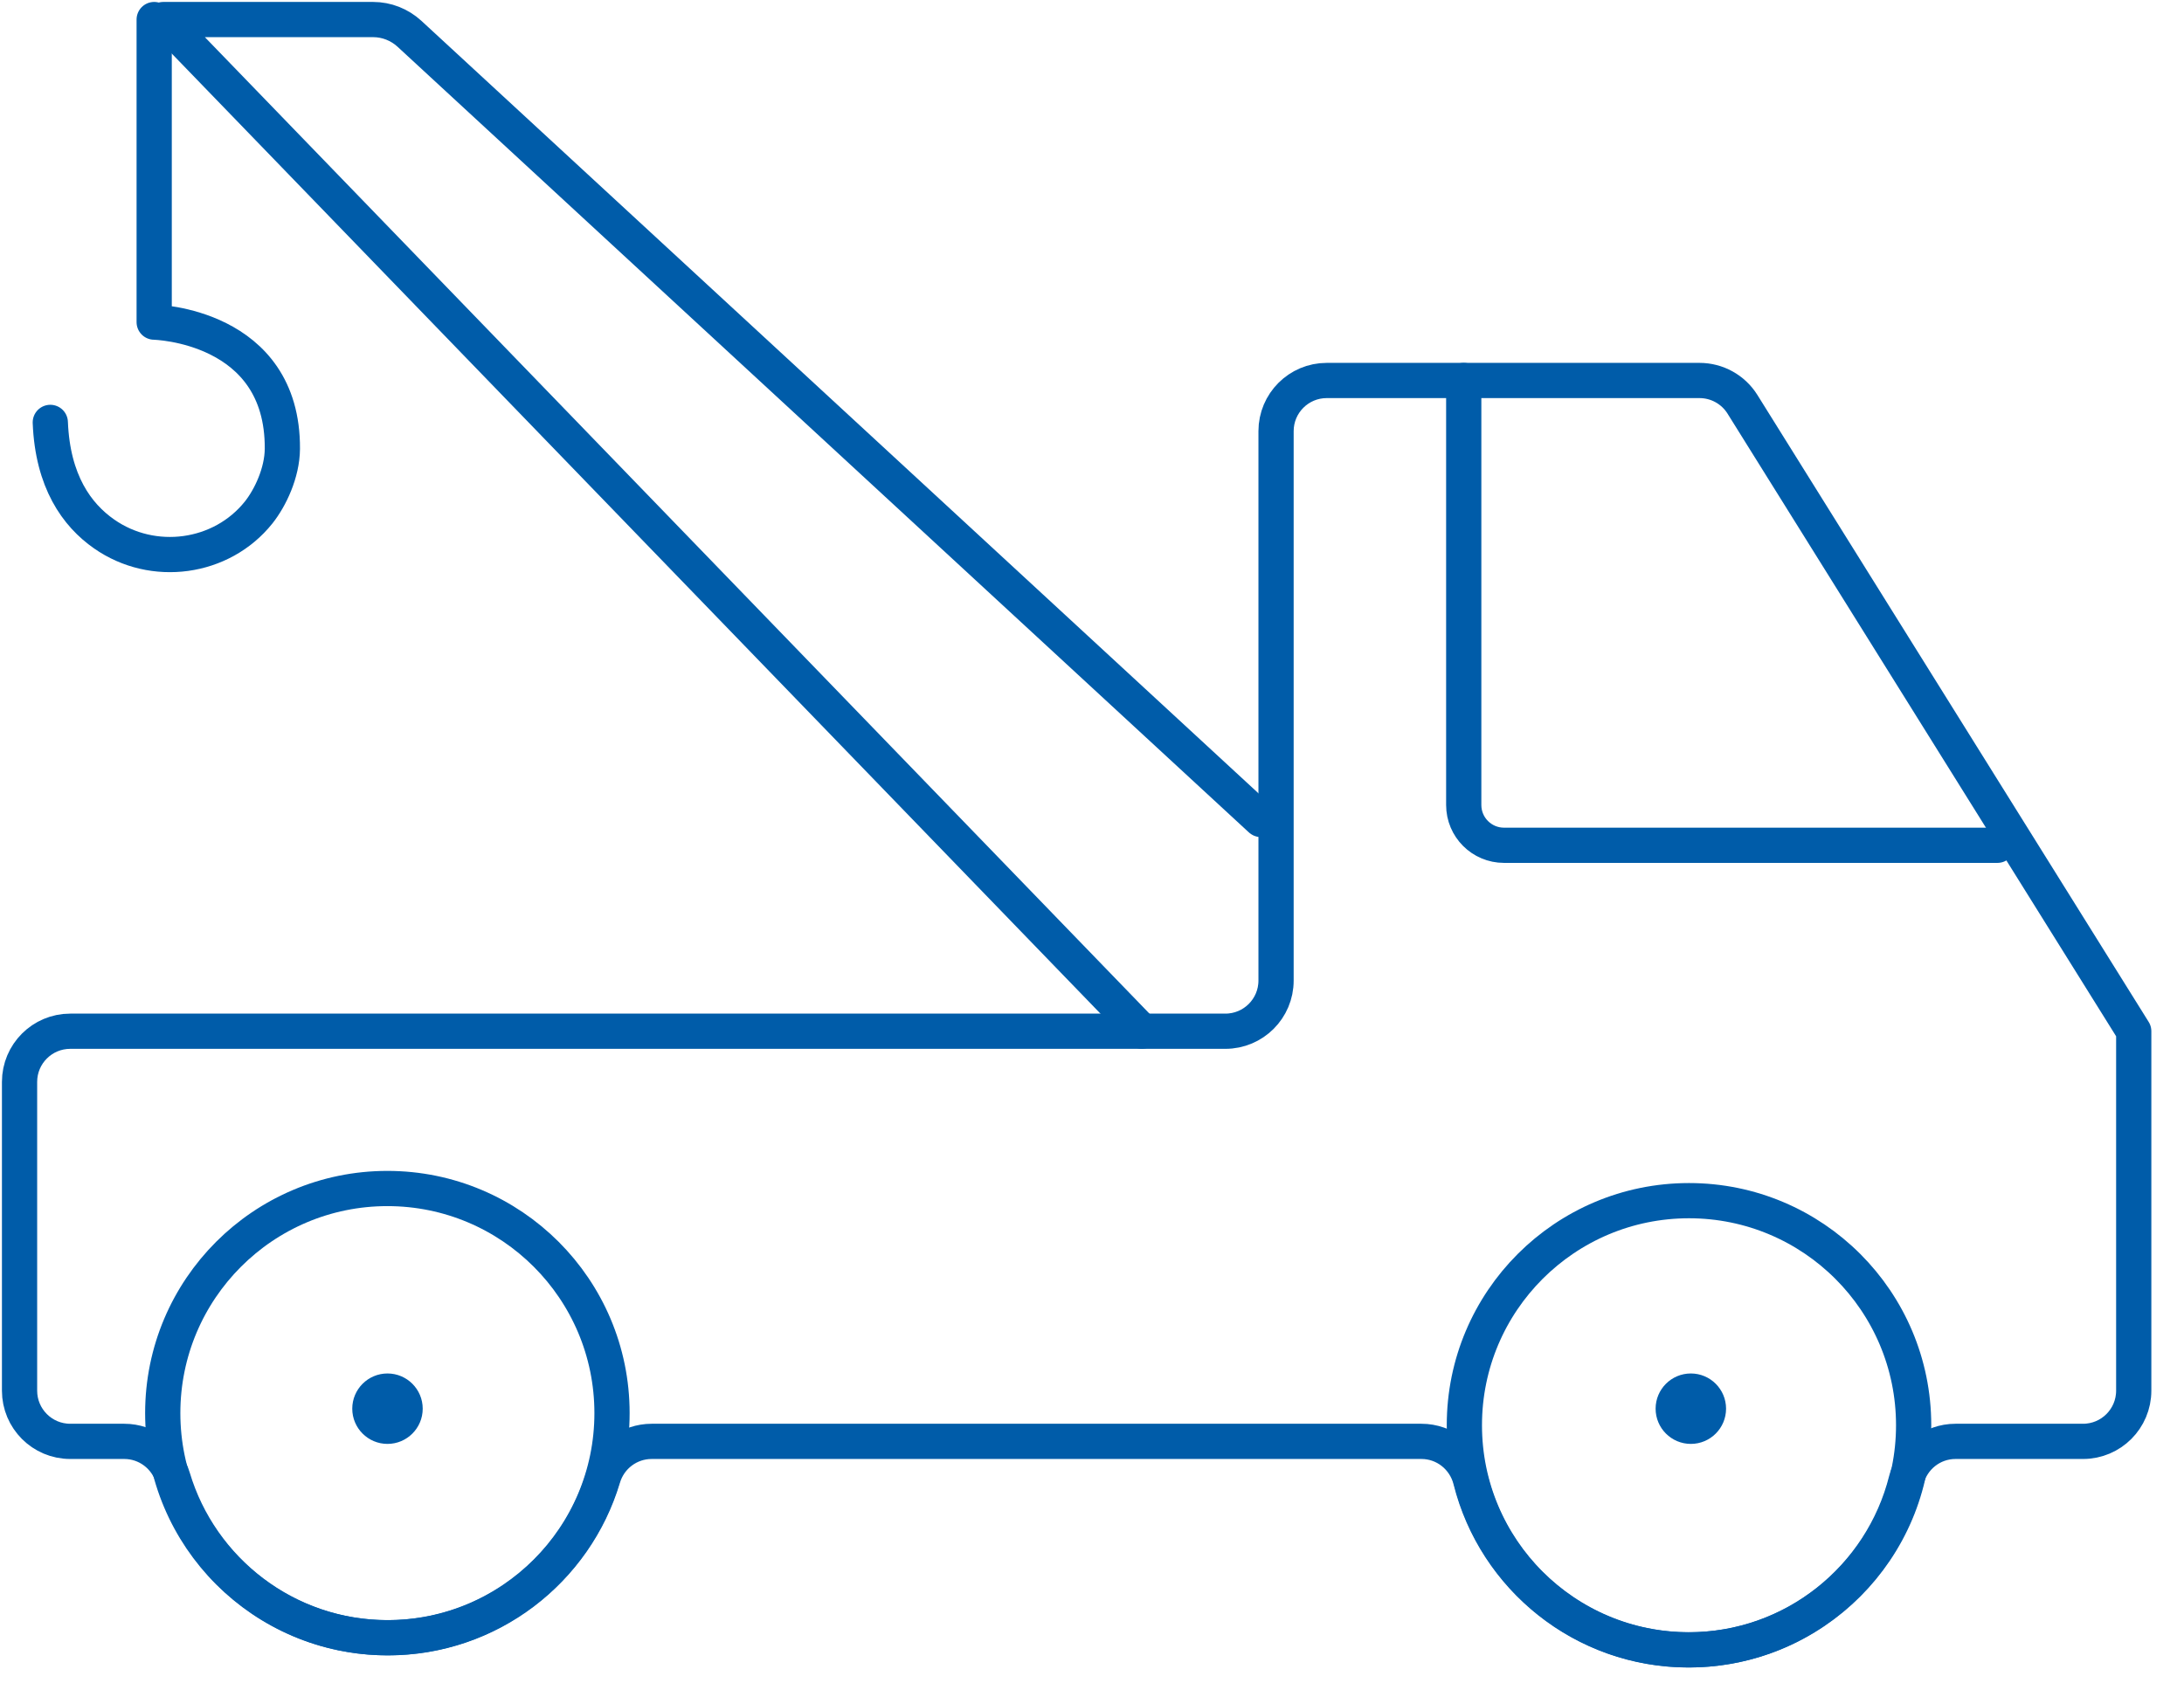 <svg width="62" height="48" viewBox="0 0 62 48" fill="none" xmlns="http://www.w3.org/2000/svg">
<g clip-path="url(#clip0)">
<path d="M41.553 10.804V22.858C41.553 23.489 42.064 24.002 42.697 24.002H56.703" stroke="#005CA9" stroke-miterlimit="10" stroke-linecap="round" stroke-linejoin="round"/>
<path d="M35.793 23.269L11.625 0.96C11.342 0.7 10.974 0.555 10.592 0.555H4.637L32.417 29.28" stroke="#005CA9" stroke-miterlimit="10" stroke-linecap="round" stroke-linejoin="round"/>
<path d="M4.377 0.555V9.147C4.377 9.147 8.038 9.225 8.016 12.743C8.011 13.429 7.671 14.138 7.343 14.551C6.288 15.873 4.342 16.132 2.956 15.162C2.181 14.622 1.494 13.669 1.428 11.994" stroke="#005CA9" stroke-miterlimit="10" stroke-linecap="round" stroke-linejoin="round"/>
<path d="M48.246 10.804H37.664C36.869 10.804 36.225 11.448 36.225 12.243V27.843C36.225 28.638 35.581 29.282 34.785 29.282H1.994C1.199 29.282 0.555 29.926 0.555 30.721V39.488C0.555 40.283 1.199 40.928 1.994 40.928H3.529C4.166 40.928 4.724 41.349 4.908 41.96C5.694 44.588 8.131 46.505 11.014 46.505C13.899 46.505 16.334 44.59 17.12 41.96C17.302 41.349 17.86 40.928 18.5 40.928H40.352C41.016 40.928 41.587 41.383 41.749 42.027C42.442 44.797 44.947 46.849 47.932 46.849C50.918 46.849 53.423 44.797 54.116 42.027C54.278 41.383 54.849 40.928 55.513 40.928H59.134C59.929 40.928 60.573 40.283 60.573 39.488V29.282L49.465 11.479C49.203 11.059 48.741 10.804 48.246 10.804Z" stroke="#005CA9" stroke-miterlimit="10" stroke-linecap="round" stroke-linejoin="round"/>
<path d="M10.997 46.503C14.519 46.503 17.374 43.648 17.374 40.126C17.374 36.604 14.519 33.748 10.997 33.748C7.475 33.748 4.62 36.604 4.62 40.126C4.62 43.648 7.475 46.503 10.997 46.503Z" stroke="#005CA9" stroke-miterlimit="10" stroke-linecap="round" stroke-linejoin="round"/>
<path d="M47.948 46.847C51.47 46.847 54.325 43.992 54.325 40.47C54.325 36.948 51.47 34.093 47.948 34.093C44.426 34.093 41.571 36.948 41.571 40.47C41.571 43.992 44.426 46.847 47.948 46.847Z" stroke="#005CA9" stroke-miterlimit="10" stroke-linecap="round" stroke-linejoin="round"/>
<path d="M11 41C11.552 41 12 40.552 12 40C12 39.448 11.552 39 11 39C10.448 39 10 39.448 10 40C10 40.552 10.448 41 11 41Z" fill="#005CA9"/>
<path d="M48 41C48.552 41 49 40.552 49 40C49 39.448 48.552 39 48 39C47.448 39 47 39.448 47 40C47 40.552 47.448 41 48 41Z" fill="#005CA9"/>
</g>
<defs>
<clipPath id="clip0">
<rect width="61.125" height="47.4" fill="white"/>
</clipPath>
</defs>
</svg>
